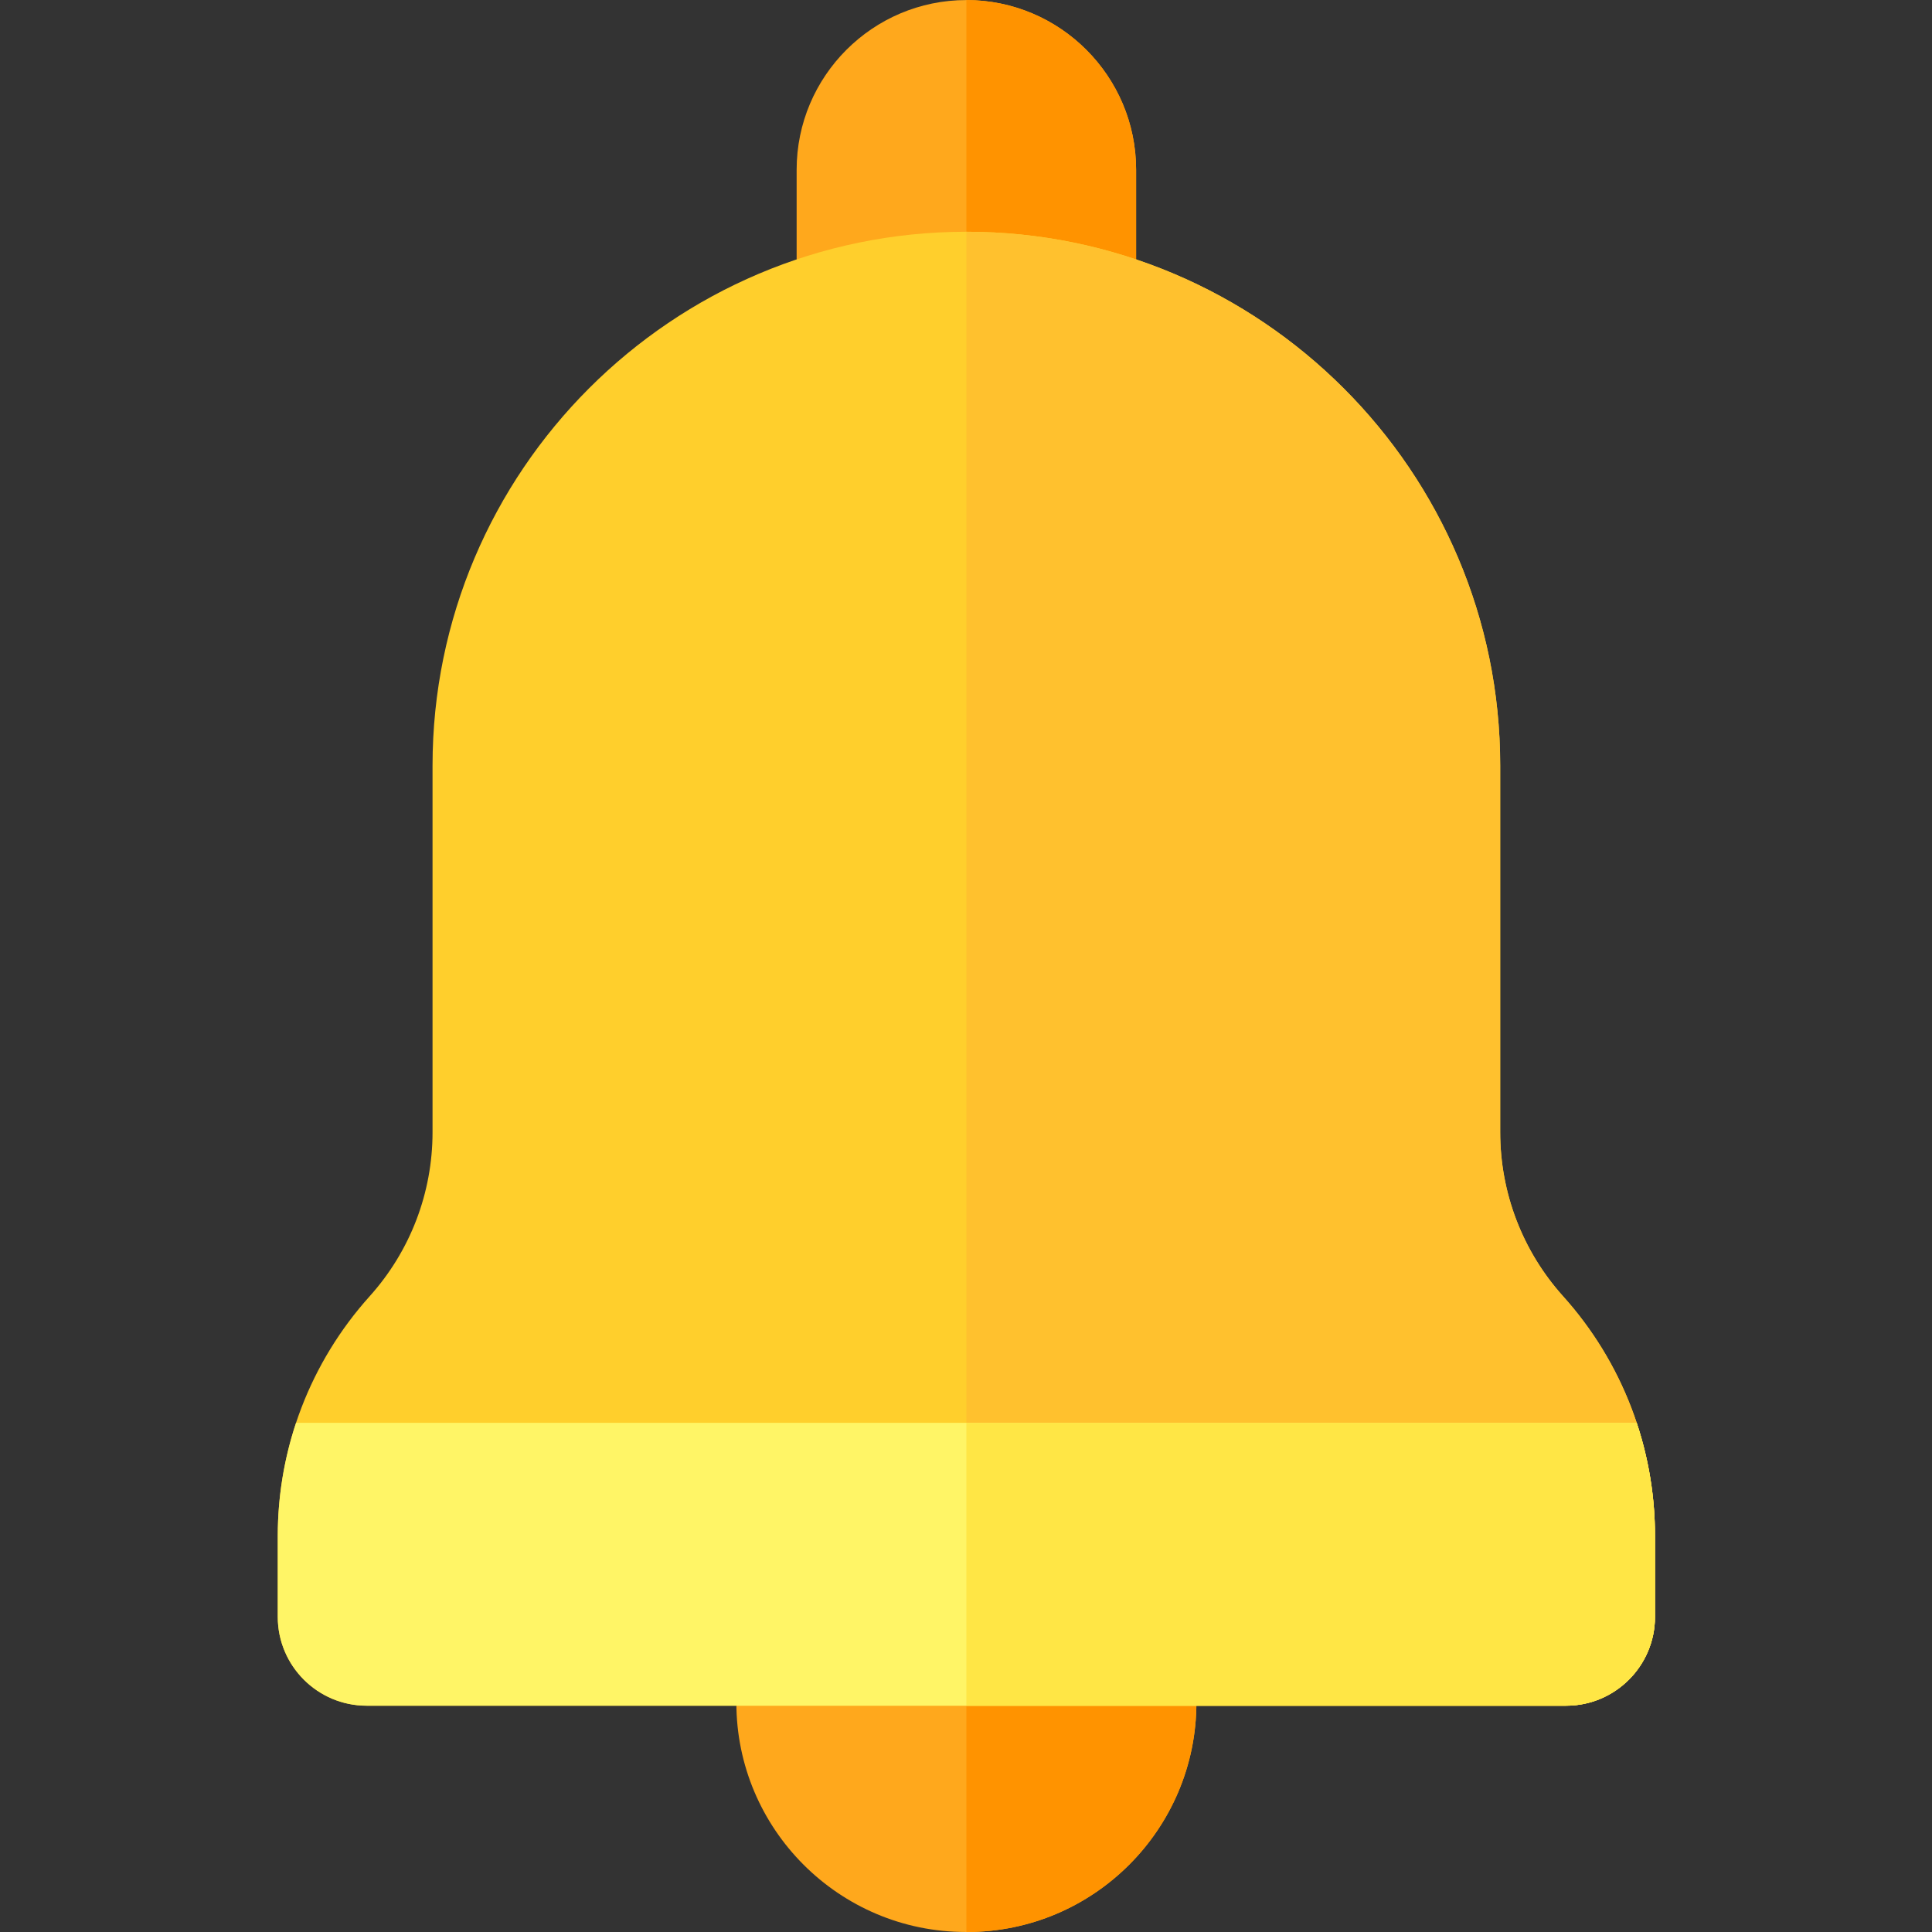 <svg xmlns="http://www.w3.org/2000/svg" id="Capa_1" enable-background="new 0 0 512.017 512.017" height="512" viewBox="0 0 512.017 512.017" width="512"><rect x="0" y="0" width="512.017" height="512.017" fill="#333333" stroke="none"/><path d="m256.3 512.012h-.382c-33.508 0-60.768-27.261-60.768-60.769v-14.2c0-8.284 6.716-15 15-15h91.918c8.284 0 15 6.716 15 15v14.2c0 33.509-27.261 60.769-60.768 60.769z" fill="#ffa81c"/><path d="m302.068 422.044h-45.959v89.969h.191c33.508 0 60.768-27.261 60.768-60.769v-14.2c0-8.285-6.716-15-15-15z" fill="#ff9300"/><path d="m286.093 93.76h-59.969c-8.284 0-15-6.716-15-15v-33.763c0-24.805 20.18-44.984 44.984-44.984s44.984 20.18 44.984 44.984v33.763c.001 8.284-6.715 15-14.999 15z" fill="#ffa81c"/><path d="m286.093 93.76c8.284 0 15-6.716 15-15v-33.763c0-24.805-20.18-44.984-44.984-44.984v93.747z" fill="#ff9300"/><path d="m415.057 452.044h-317.897c-12.983 0-23.546-10.563-23.546-23.546v-21.446c0-23.491 8.649-46.049 24.354-63.519 10.746-11.954 16.664-27.389 16.664-43.462v-97.177c0-78.01 63.465-141.475 141.475-141.475s141.475 63.465 141.475 141.475v97.177c0 16.073 5.918 31.508 16.664 43.461 15.706 17.47 24.355 40.028 24.355 63.519v21.446c.001 12.984-10.561 23.547-23.544 23.547z" fill="#ffcf2c"/><path d="m415.057 452.044c12.983 0 23.546-10.563 23.546-23.546v-21.446c0-23.491-8.649-46.049-24.355-63.519-10.746-11.953-16.664-27.388-16.664-43.461v-97.177c0-78.01-63.465-141.475-141.475-141.475v390.624z" fill="#ffc12e"/><path d="m73.615 407.052v21.446c0 12.983 10.563 23.546 23.546 23.546h317.896c12.983 0 23.546-10.563 23.546-23.546v-21.446c0-10.288-1.66-20.396-4.844-29.978h-355.3c-3.184 9.582-4.844 19.69-4.844 29.978z" fill="#fff566"/><path d="m256.109 377.074v74.969h158.948c12.983 0 23.546-10.563 23.546-23.546v-21.446c0-10.288-1.66-20.396-4.844-29.978h-177.65z" fill="#ffe645"/></svg>